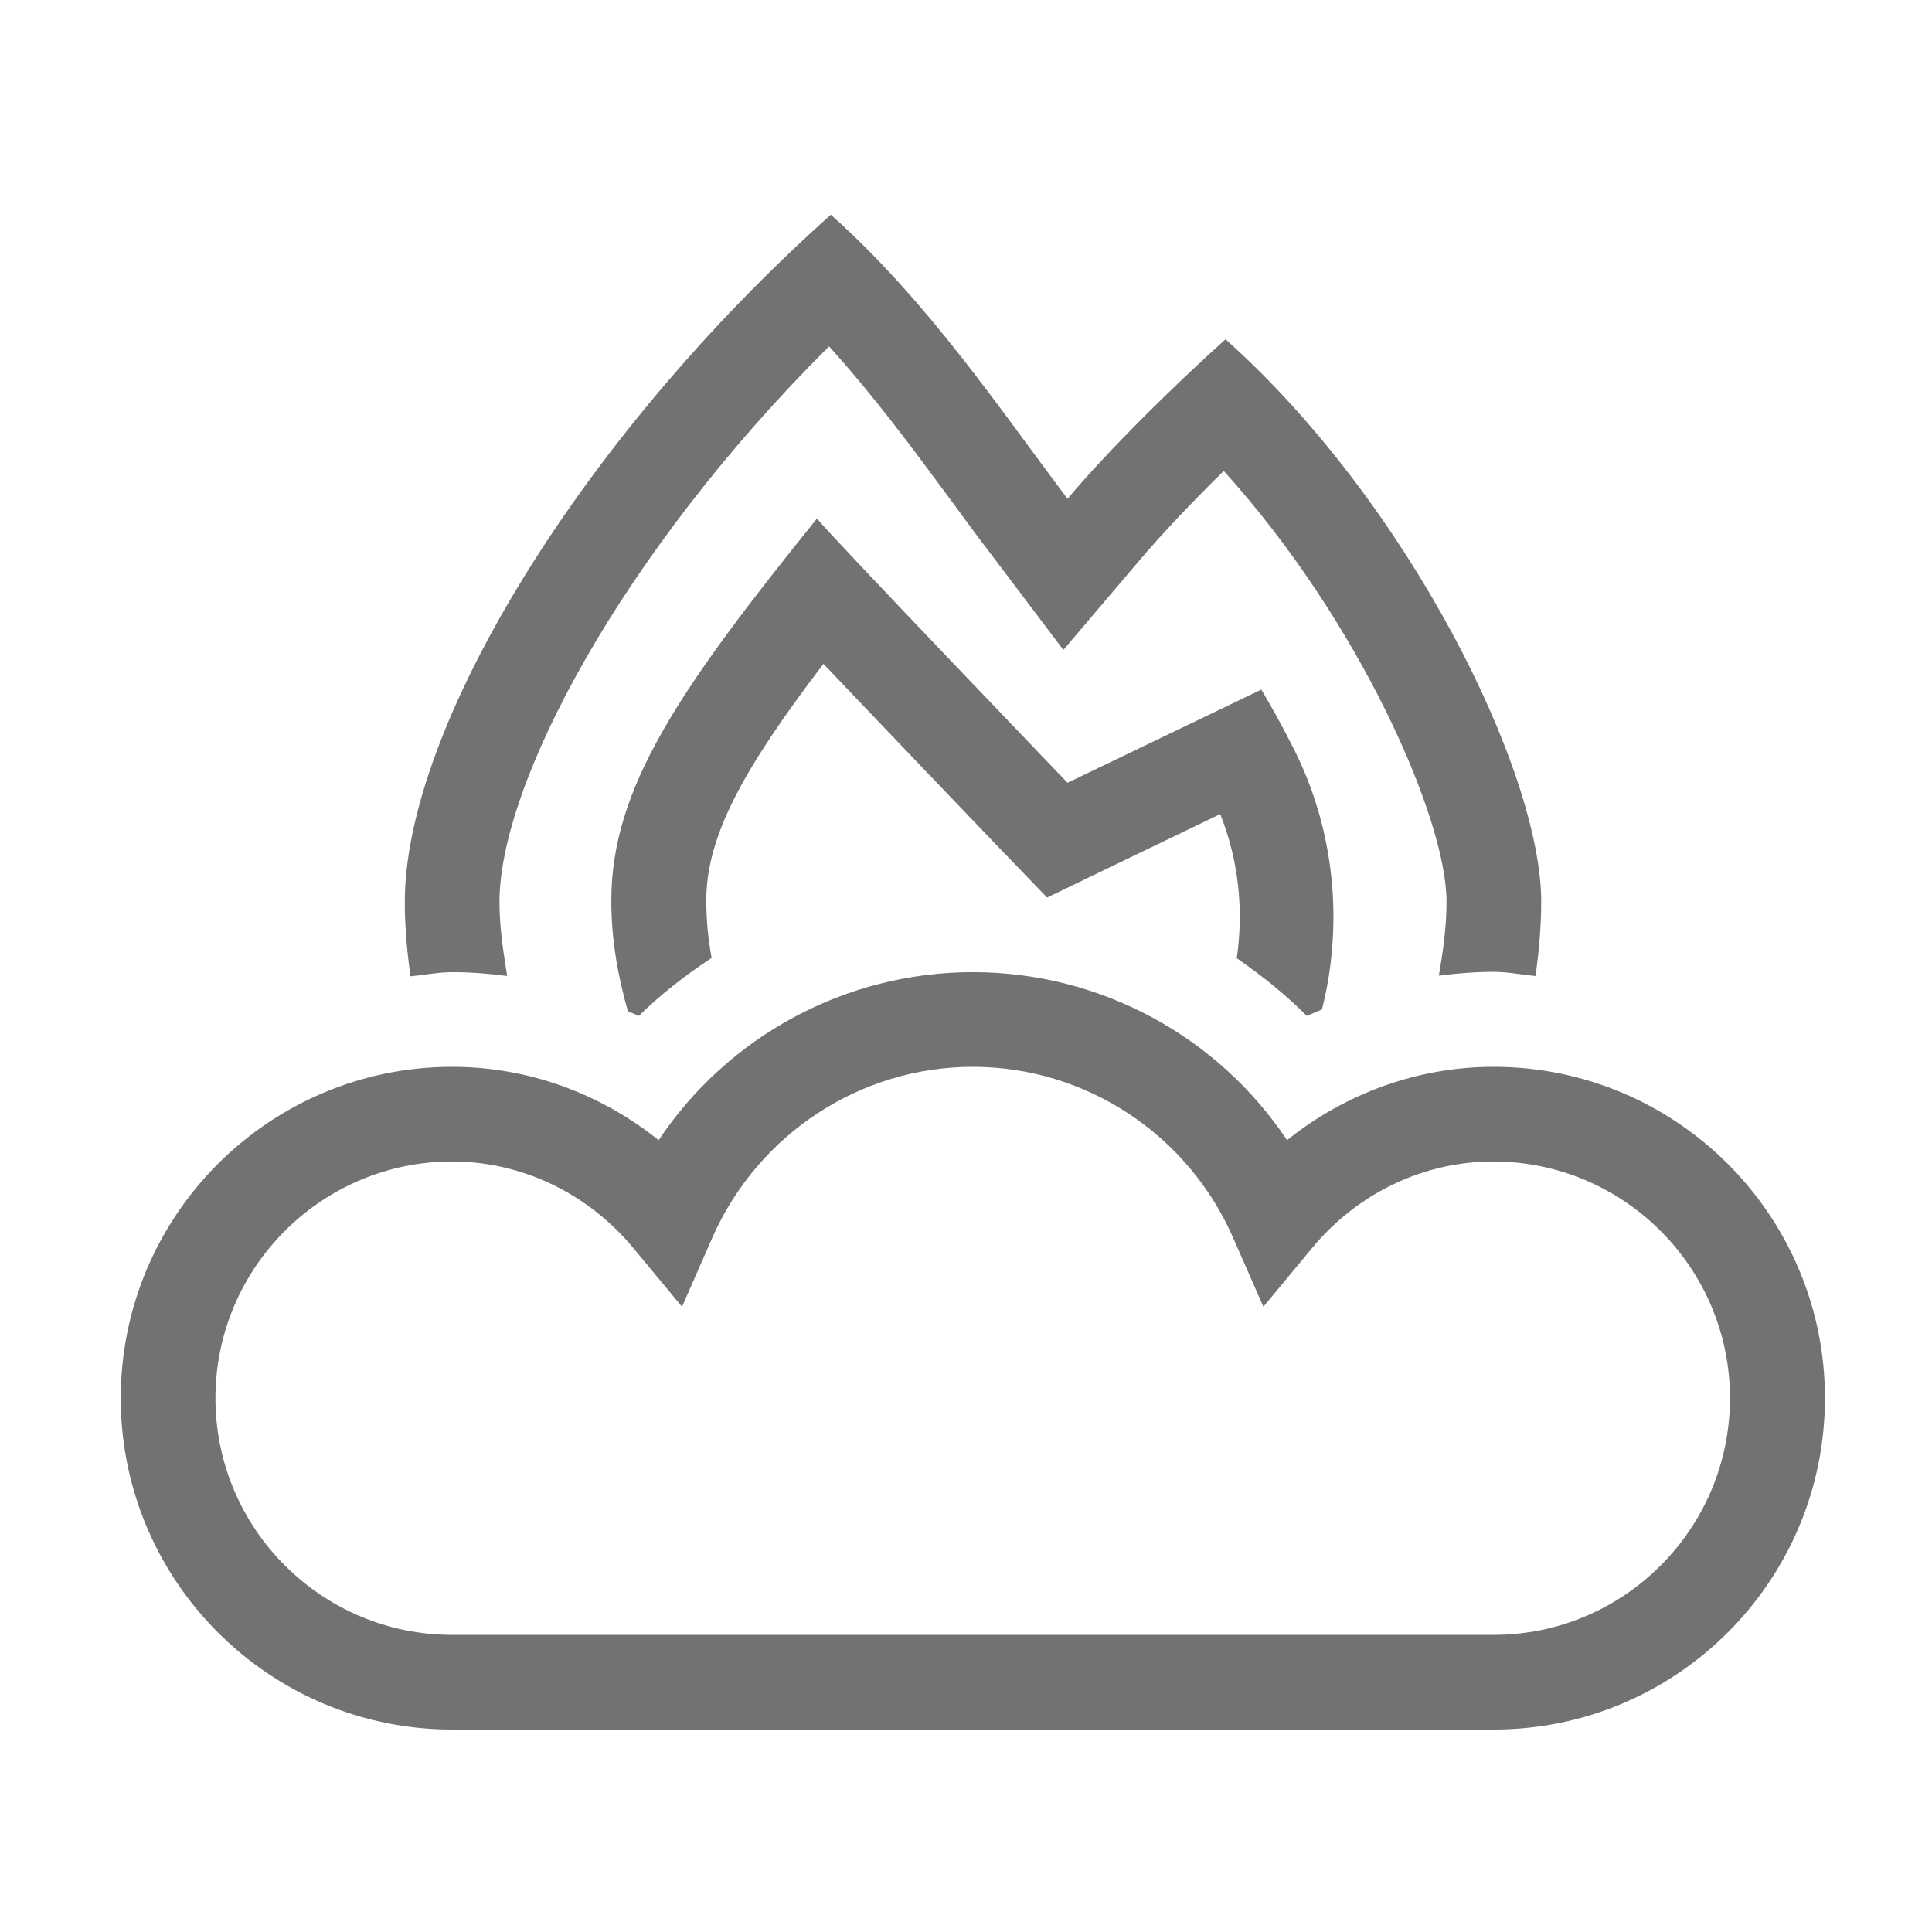 ﻿<?xml version='1.0' encoding='UTF-8'?>
<svg viewBox="-2 -3.556 31.997 32" xmlns="http://www.w3.org/2000/svg">
  <g transform="matrix(0.049, 0, 0, 0.049, 0, 0)">
    <path d="M464, 288C438.5, 288 414, 296.9 394.2, 312.8C370.8, 277.7 331.1, 256 288, 256C244.9, 256 205.2, 277.7 181.8, 312.8C162, 296.9 137.5, 288 112, 288C50.2, 288 0, 338.2 0, 400C0, 461.8 50.2, 512 112, 512L464, 512C525.8, 512 576, 461.8 576, 400C576, 338.2 525.8, 288 464, 288zM464, 480L112, 480C67.9, 480 32, 444.1 32, 400C32, 355.9 67.9, 320 112, 320C135.5, 320 157.8, 330.7 173.2, 349.2L189.7, 369.1L200.1, 345.4C215.6, 310.6 250, 288 288, 288C326, 288 360.4, 310.6 375.8, 345.4L386.2, 369.1L402.7, 349.2C418.1, 330.6 440.5, 320 463.9, 320C508, 320 543.9, 355.9 543.9, 400C543.9, 444.1 508.1, 480 464, 480zM400.9, 270.8C402.6, 270 404.3, 269.4 406, 268.6C413.3, 239.7 410.4, 207.9 396.3, 180.2C393.1, 173.9 389.5, 167.2 385.5, 160.5L320, 192C320, 192 241.9, 110.6 235.3, 102.7C189, 160.1 165.8, 193.7 165.8, 231.8C165.8, 245.3 168.1, 257.6 171.4, 269.2C172.6, 269.8 173.9, 270.2 175.1, 270.8C182.6, 263.4 190.9, 257 199.7, 251.2C198.6, 245.1 197.9, 238.8 197.9, 231.8C197.9, 210.1 210.3, 187.5 237.5, 151.8C258.5, 173.9 285.7, 202.3 297, 214.1L313.1, 230.8L334, 220.7L371.6, 202.6C378, 218.6 379.5, 235.4 377.2, 251.3C385.6, 257.1 393.6, 263.5 400.9, 270.8zM112, 256C118.3, 256 124.4, 256.5 130.6, 257.3C129.3, 249.1 128, 240.9 128, 232.3C128, 192.4 169.2, 114.4 239.4, 44.5C254.7, 61.4 268.2, 79.7 281.4, 97.6C285.8, 103.6 290.1, 109.5 294.5, 115.2L318.6, 147.1L344.5, 116.6C351.8, 108 361.9, 97.3 372.8, 86.6C418.8, 137.4 448.1, 204.2 448.1, 232.2C448.1, 240.8 446.9, 249 445.5, 257.2C451.6, 256.4 457.8, 255.9 464.1, 255.9C468.9, 255.9 473.5, 256.9 478.2, 257.3C479.3, 249.1 480.1, 240.7 480.1, 232.2C480.1, 188.3 435.5, 97.6 373.4, 42.1C355.5, 58.2 334.2, 79.2 320, 96C296.6, 65 272.8, 29.3 240, 0C155.8, 75.2 96, 173.2 96, 232.3C96, 240.8 96.8, 249.2 97.9, 257.4C102.6, 257 107.2, 256 112, 256z" fill="#727272" fill-opacity="1" class="Black" />
  </g>
</svg>